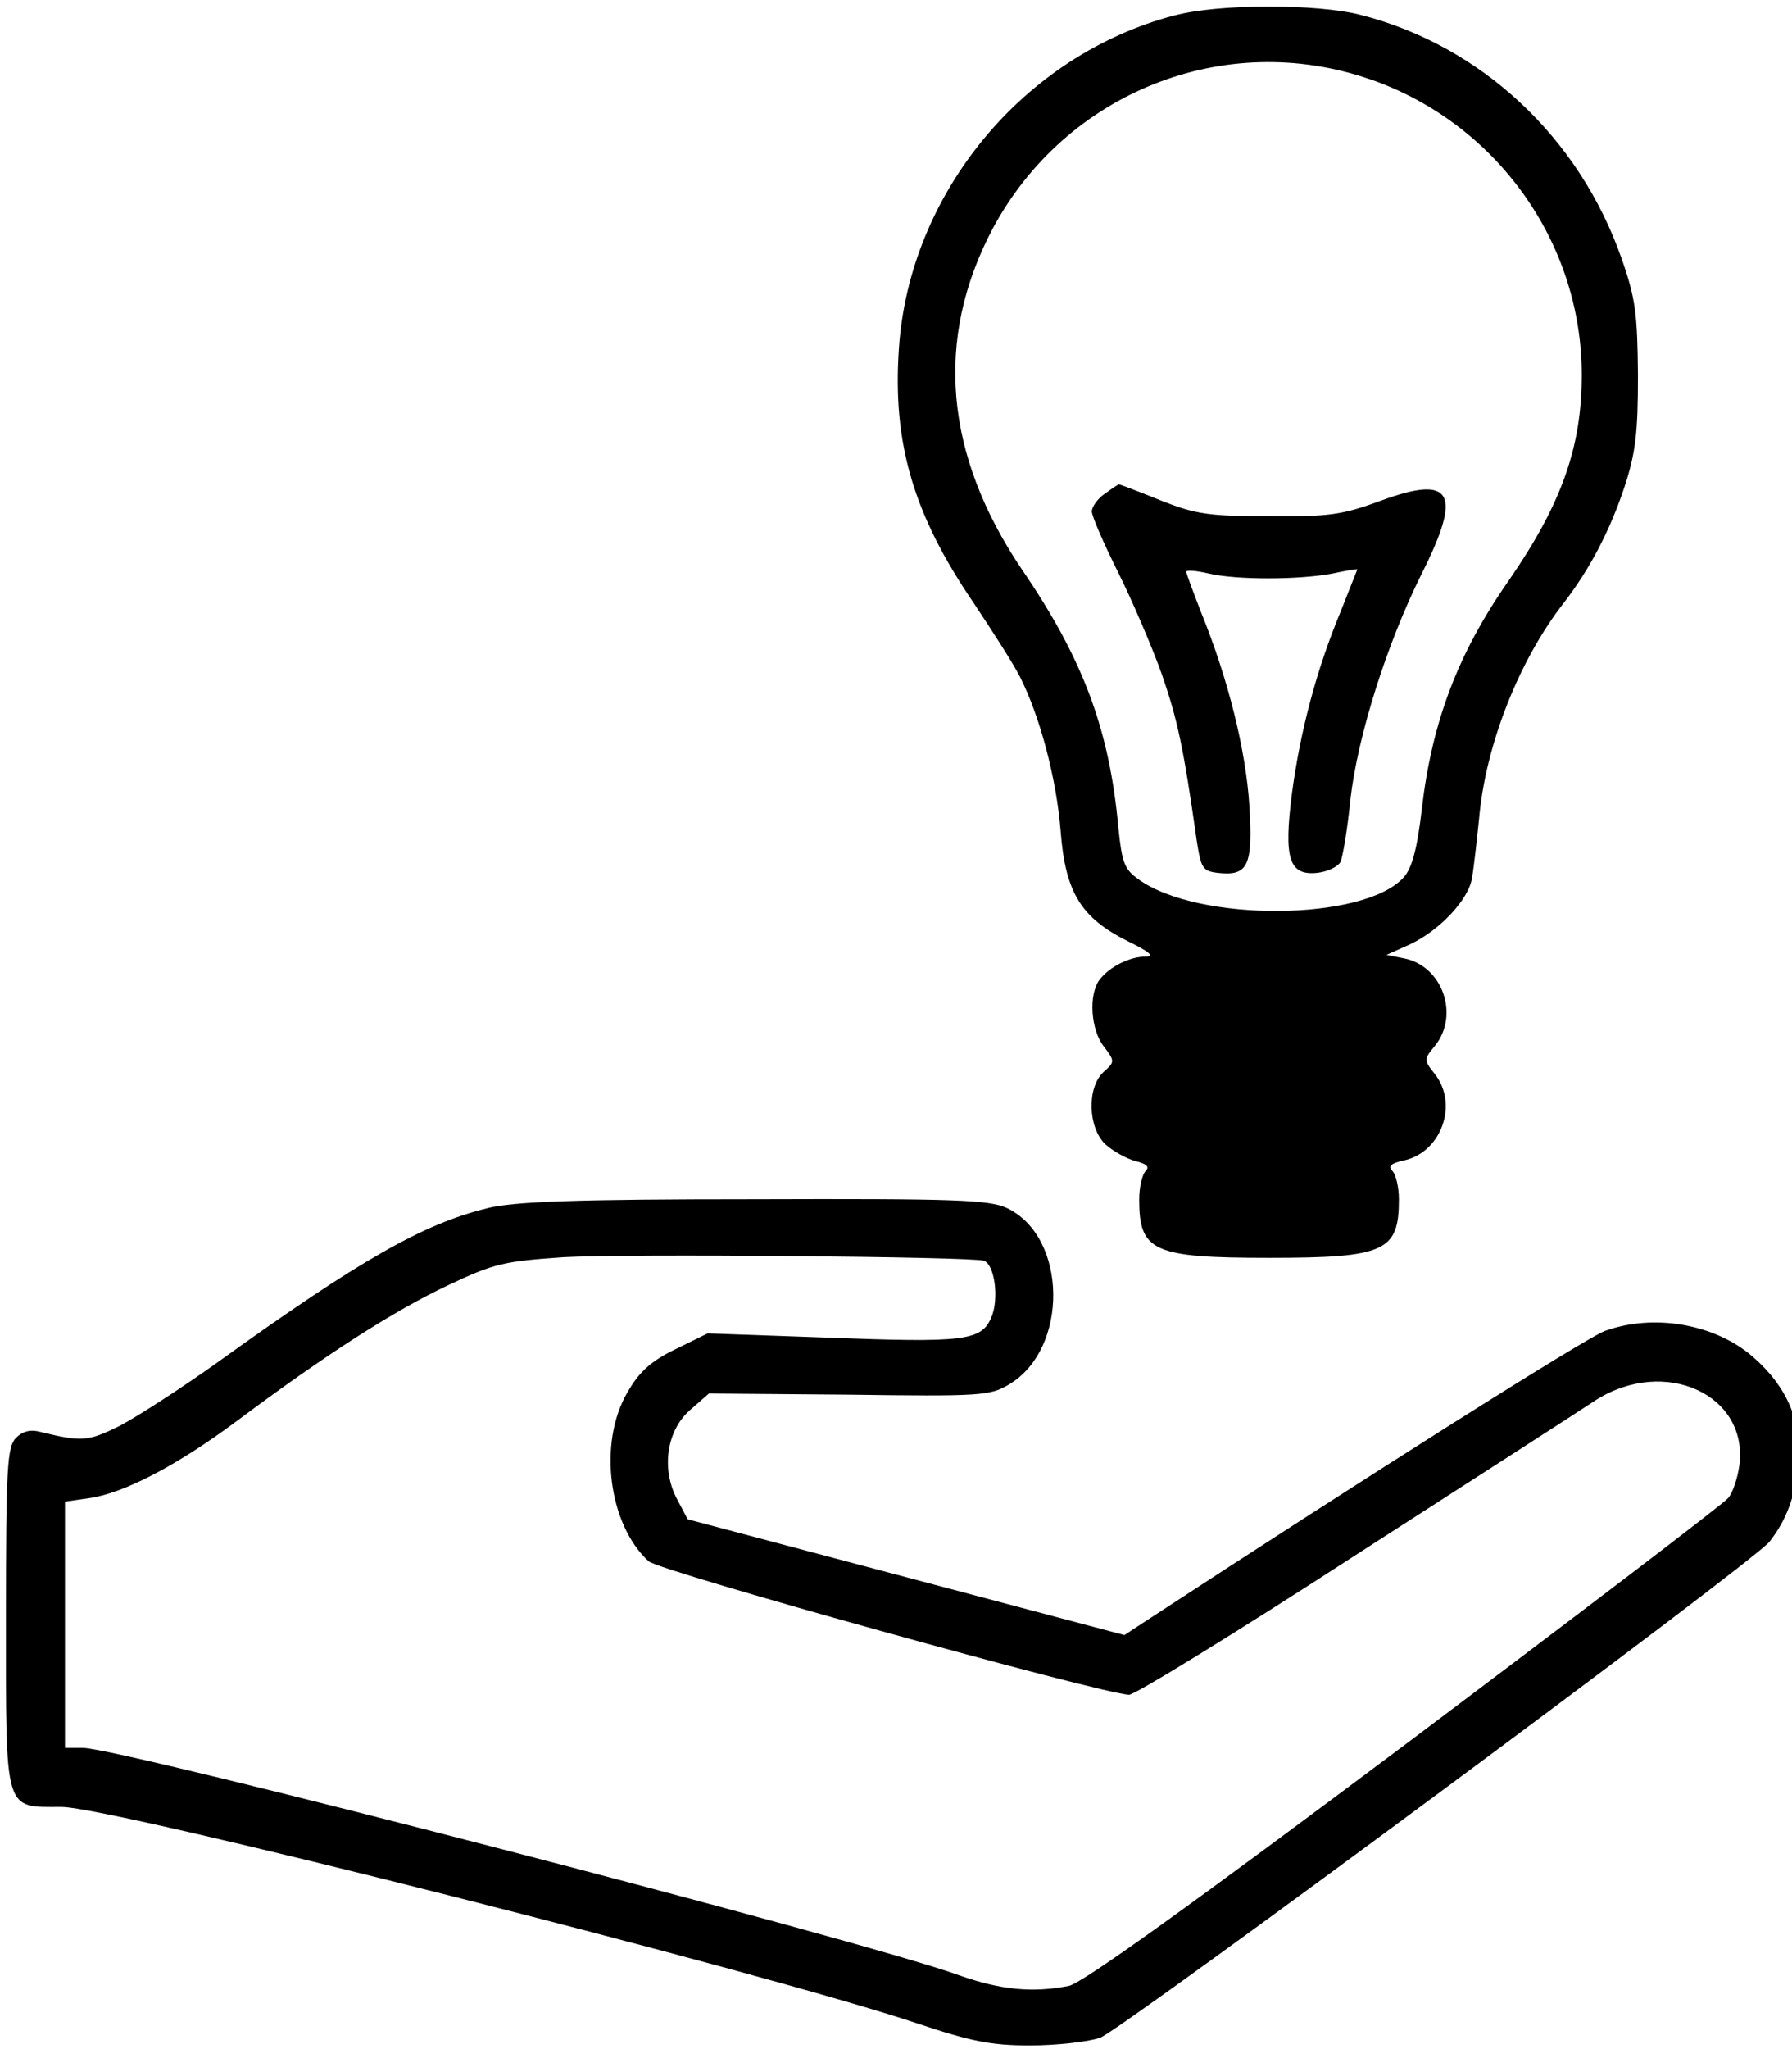 <!-- Generated by IcoMoon.io -->
<svg version="1.1" xmlns="http://www.w3.org/2000/svg" width="28" height="32" viewBox="0 0 28 32">
<title>Artboard-43_3x-8_1</title>
<path d="M18.352 0.24c-2.361 0.618-4.15 2.785-4.307 5.21-0.101 1.476 0.231 2.591 1.162 3.956 0.295 0.443 0.627 0.959 0.729 1.162 0.314 0.618 0.572 1.595 0.636 2.407 0.074 0.959 0.314 1.356 1.051 1.724 0.341 0.166 0.424 0.24 0.277 0.24-0.249 0-0.563 0.157-0.719 0.36-0.175 0.231-0.138 0.784 0.065 1.042 0.175 0.231 0.175 0.24 0 0.397-0.267 0.24-0.249 0.876 0.028 1.134 0.111 0.101 0.323 0.221 0.461 0.258 0.184 0.046 0.231 0.092 0.166 0.157-0.055 0.055-0.101 0.258-0.101 0.443 0 0.812 0.212 0.913 2.029 0.913s2.029-0.101 2.029-0.913c0-0.184-0.046-0.387-0.101-0.443-0.074-0.074-0.028-0.12 0.184-0.166 0.581-0.129 0.848-0.876 0.48-1.346-0.175-0.221-0.175-0.231 0-0.443 0.387-0.48 0.12-1.245-0.48-1.365l-0.277-0.055 0.35-0.157c0.47-0.212 0.941-0.71 0.987-1.051 0.028-0.157 0.074-0.572 0.111-0.931 0.101-1.144 0.627-2.471 1.328-3.366 0.397-0.516 0.71-1.107 0.941-1.798 0.175-0.535 0.212-0.839 0.212-1.752-0.009-0.959-0.037-1.199-0.258-1.826-0.664-1.891-2.195-3.32-4.076-3.799-0.682-0.175-2.222-0.175-2.905 0.009zM21.404 1.236c1.974 0.682 3.311 2.545 3.311 4.62 0 1.125-0.314 2.010-1.134 3.2-0.802 1.144-1.208 2.222-1.365 3.578-0.074 0.636-0.157 0.931-0.286 1.070-0.618 0.682-3.209 0.701-4.141 0.028-0.221-0.157-0.258-0.258-0.314-0.802-0.138-1.522-0.544-2.628-1.503-4.030-1.217-1.798-1.374-3.606-0.461-5.33 1.144-2.13 3.624-3.117 5.893-2.333z"></path>
<path d="M17.263 7.71c-0.111 0.074-0.203 0.203-0.203 0.277s0.184 0.498 0.406 0.941c0.221 0.443 0.526 1.153 0.682 1.586 0.249 0.719 0.341 1.134 0.553 2.628 0.065 0.415 0.092 0.461 0.323 0.489 0.48 0.055 0.553-0.111 0.498-1.042-0.055-0.876-0.332-1.983-0.747-3.006-0.129-0.332-0.24-0.627-0.24-0.655s0.157-0.018 0.35 0.028c0.424 0.101 1.411 0.101 1.937 0 0.212-0.046 0.387-0.074 0.387-0.065 0 0-0.12 0.304-0.267 0.673-0.378 0.913-0.627 1.863-0.756 2.831-0.129 1.014-0.046 1.282 0.397 1.236 0.157-0.018 0.314-0.092 0.36-0.166 0.037-0.074 0.111-0.516 0.157-0.978 0.111-0.987 0.572-2.444 1.116-3.532 0.636-1.263 0.48-1.549-0.646-1.134-0.599 0.221-0.812 0.249-1.743 0.24-0.931 0-1.144-0.028-1.697-0.249-0.341-0.138-0.636-0.249-0.646-0.249s-0.111 0.065-0.221 0.148z"></path>
<path d="M7.617 18.868c-0.996 0.24-2.001 0.812-4.205 2.398-0.581 0.415-1.282 0.867-1.549 1.005-0.489 0.24-0.581 0.249-1.226 0.092-0.166-0.046-0.286-0.009-0.387 0.092-0.138 0.138-0.157 0.461-0.157 2.803 0 3.080-0.037 2.96 0.867 2.96 0.793 0 10.956 2.573 13.381 3.384 0.83 0.277 1.144 0.341 1.752 0.341 0.406 0 0.904-0.055 1.097-0.12 0.332-0.12 10.19-7.414 10.458-7.746 0.267-0.341 0.406-0.719 0.452-1.217 0.065-0.655-0.184-1.217-0.719-1.678-0.59-0.507-1.54-0.673-2.305-0.397-0.267 0.092-3.643 2.222-7.184 4.537l-0.323 0.212-6.824-1.808-0.166-0.314c-0.249-0.47-0.166-1.070 0.203-1.392l0.295-0.258 2.186 0.018c2.047 0.028 2.204 0.018 2.499-0.157 0.941-0.553 0.922-2.305-0.028-2.757-0.277-0.129-0.793-0.148-3.947-0.138-2.803 0-3.744 0.037-4.168 0.138zM15.373 19.689c0.166 0.055 0.24 0.581 0.12 0.876-0.157 0.378-0.415 0.406-2.601 0.323l-1.835-0.065-0.507 0.249c-0.378 0.184-0.563 0.35-0.747 0.673-0.461 0.784-0.295 2.066 0.332 2.637 0.175 0.157 7.092 2.075 7.507 2.084 0.092 0 1.669-0.968 3.504-2.158 1.835-1.18 3.541-2.278 3.79-2.444 1.079-0.682 2.388-0.083 2.241 1.024-0.028 0.194-0.101 0.424-0.175 0.507-0.065 0.083-2.342 1.817-5.054 3.855-3.311 2.481-5.044 3.726-5.247 3.763-0.563 0.111-1.061 0.065-1.715-0.166-1.559-0.563-13.104-3.55-13.685-3.55h-0.286v-3.846l0.378-0.055c0.535-0.074 1.374-0.507 2.324-1.217 1.383-1.033 2.435-1.706 3.274-2.103 0.738-0.35 0.885-0.378 1.817-0.443 0.968-0.055 6.335-0.009 6.566 0.055z"></path>
</svg>
